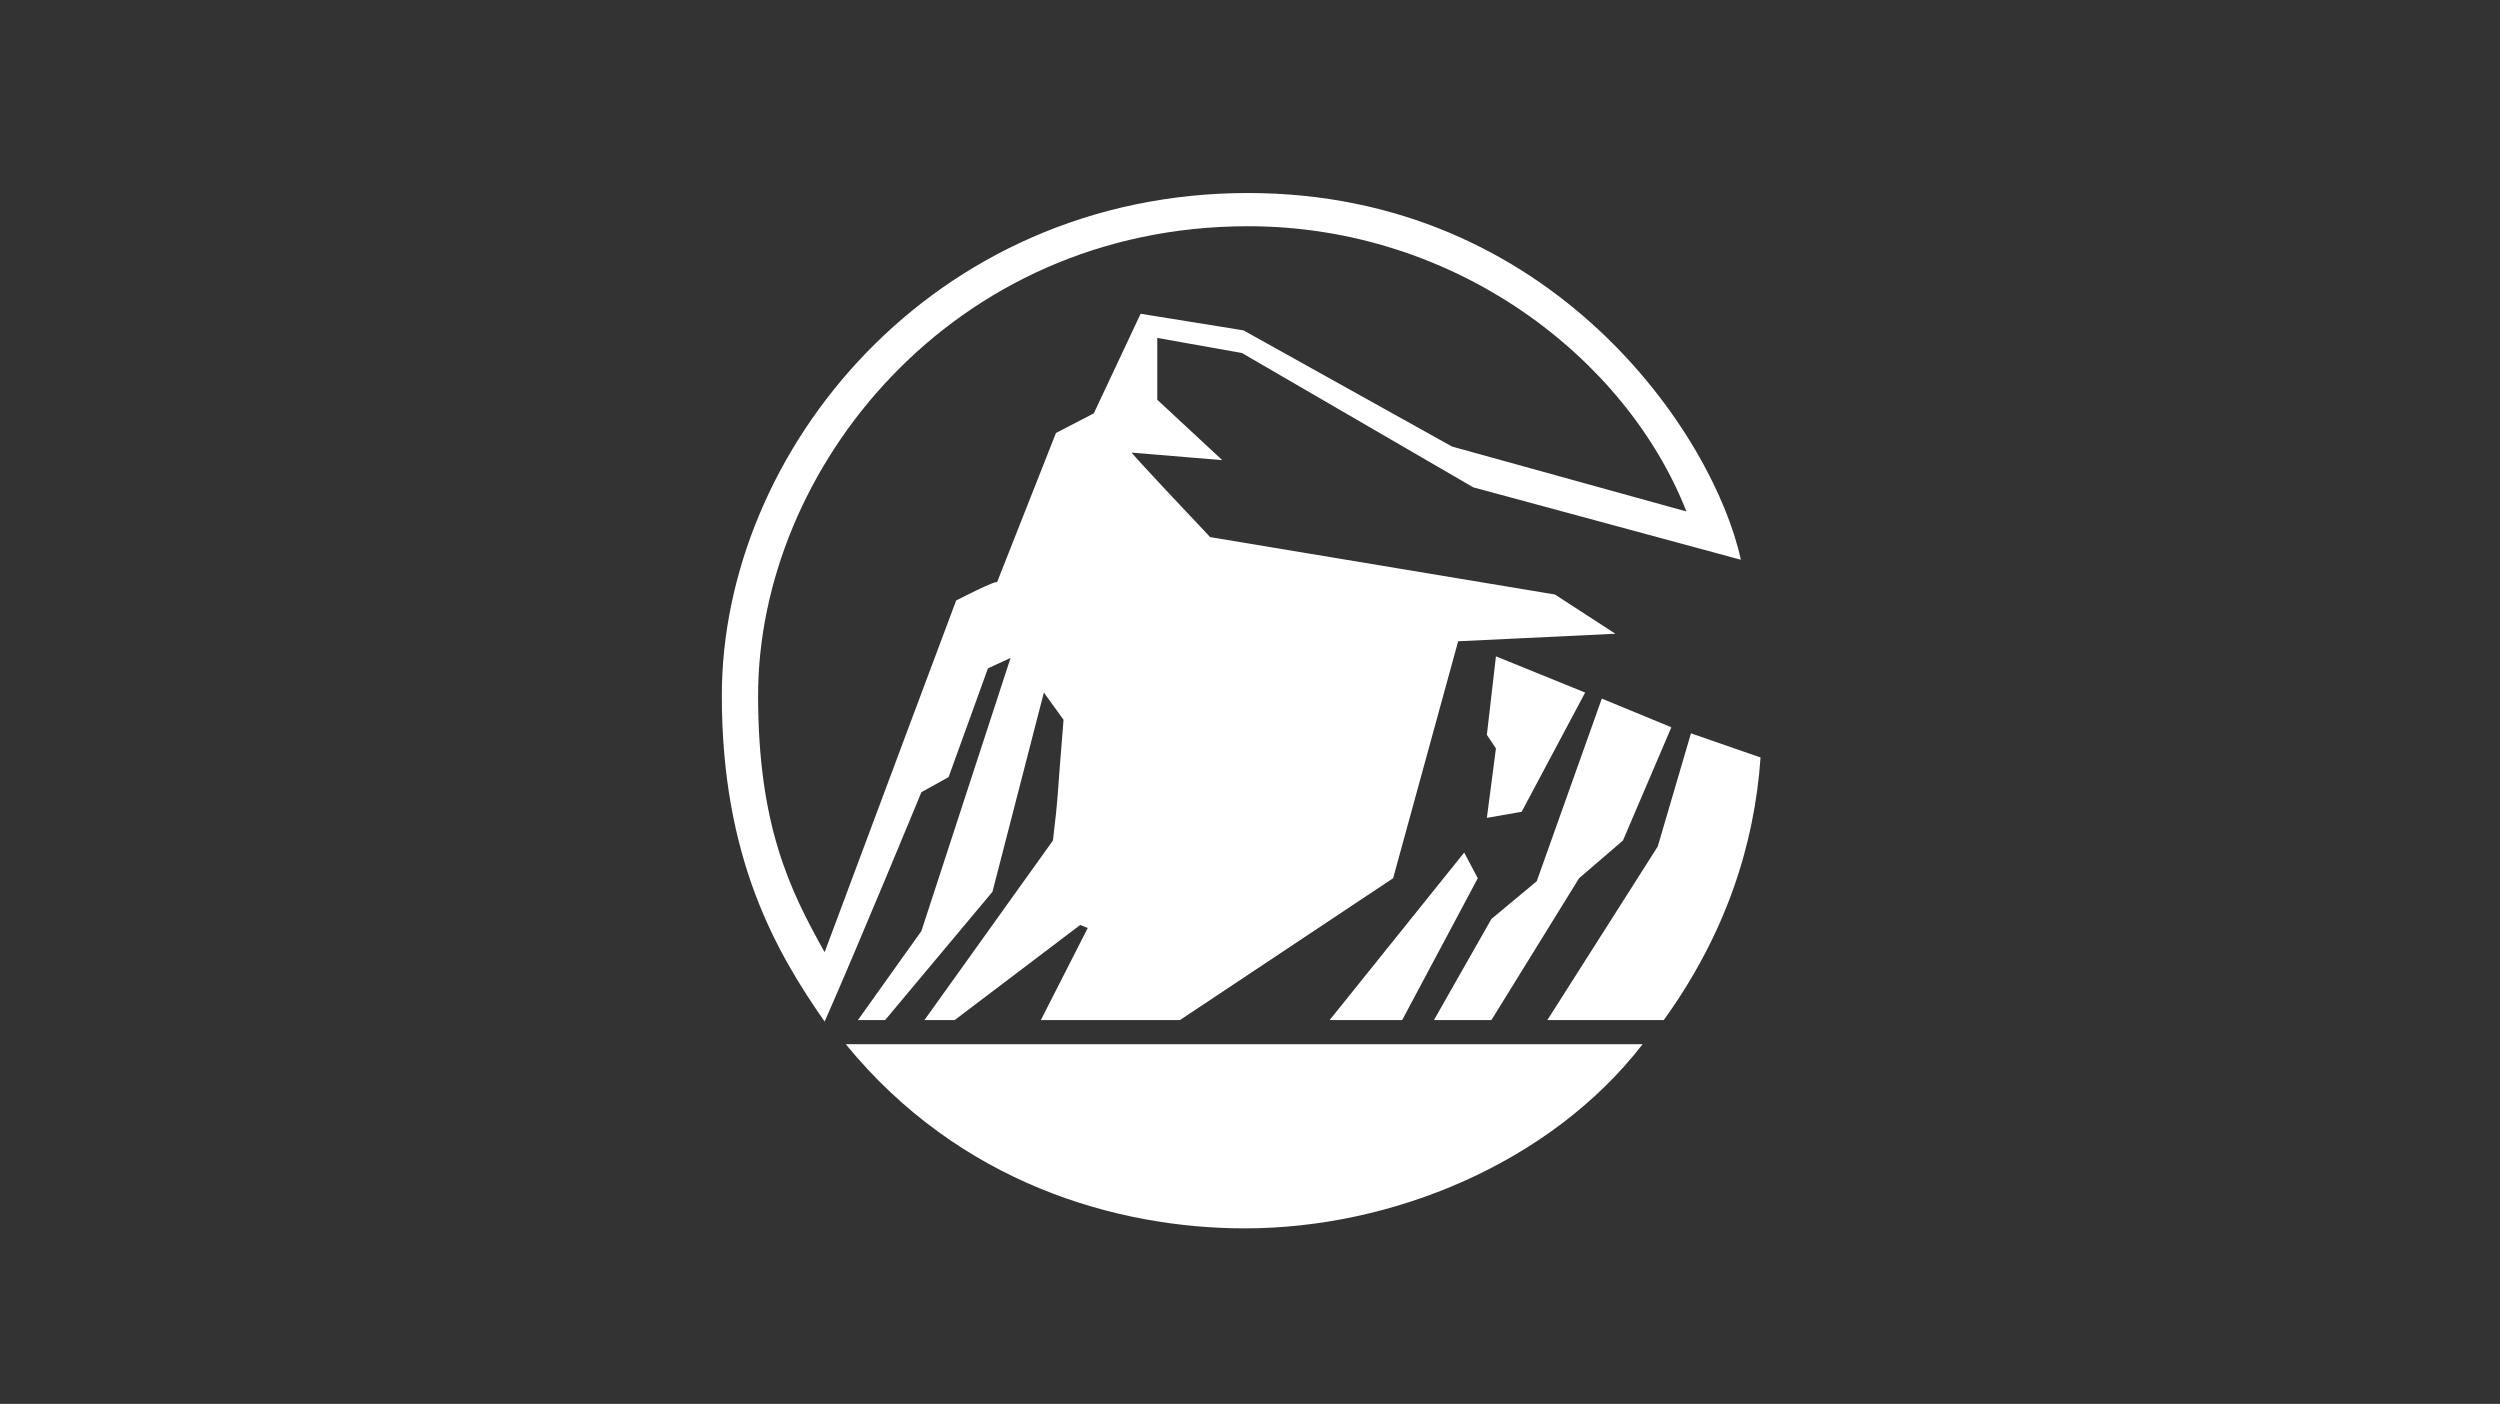<svg width="130" height="73" viewBox="0 0 130 73" fill="none" xmlns="http://www.w3.org/2000/svg">
<rect x="0" y="0" width="130" height="73" fill="#333333" stroke="none"/>
<path fill-rule="evenodd" clip-rule="evenodd" d="M64.895 11.764C49.486 11.764 39.421 24.4 39.421 36.17C39.421 42.92 41.073 46.295 42.881 49.513C45.161 43.391 49.72 31.226 49.72 31.226C49.72 31.226 51.844 30.127 51.844 30.285L54.91 22.515L56.877 21.496L59.313 16.315L64.659 17.178L75.508 23.222L87.694 26.596C84.551 18.592 75.666 11.764 64.895 11.764V11.764ZM64.737 63.875C58.055 63.875 49.879 61.52 43.982 54.3H85.415C80.619 60.499 72.364 63.875 64.737 63.875V63.875ZM72.913 53.044H69.141L76.138 44.333L76.845 45.667L72.913 53.044ZM76.61 25.341L64.58 18.356L60.178 17.572V20.788L63.559 23.928L58.84 23.535C58.84 23.535 58.998 23.771 62.929 27.93L80.855 30.914L84 32.954L75.824 33.346L72.443 45.667L61.357 53.044H54.124L56.562 48.257L56.169 48.1L49.642 53.044H48.07L54.753 43.706C55.068 41.036 54.91 42.213 55.304 37.426L54.281 36.013L51.608 46.373L46.025 53.044H44.612L47.913 48.413L52.551 34.209L51.372 34.758L49.327 40.409L47.913 41.193C47.913 41.193 44.612 49.199 42.881 53.123C40.366 49.513 37.535 44.647 37.535 36.17C37.535 23.458 48.464 10.037 64.895 10.037C80.698 10.037 89.111 22.594 90.525 29.107L76.61 25.341ZM84.394 43.706L82.113 45.667L77.553 53.044H74.565L77.553 47.786L79.911 45.823L83.294 36.327L86.911 37.818L84.394 43.706ZM86.516 53.044H80.462L86.202 44.019L87.931 38.133L91.548 39.389C91.233 43.94 89.74 48.572 86.516 53.044V53.044ZM79.126 42.213L77.317 42.528L77.789 38.917L77.317 38.212L77.789 34.13L82.428 36.013L79.126 42.213V42.213Z" fill="white"/>
</svg>
